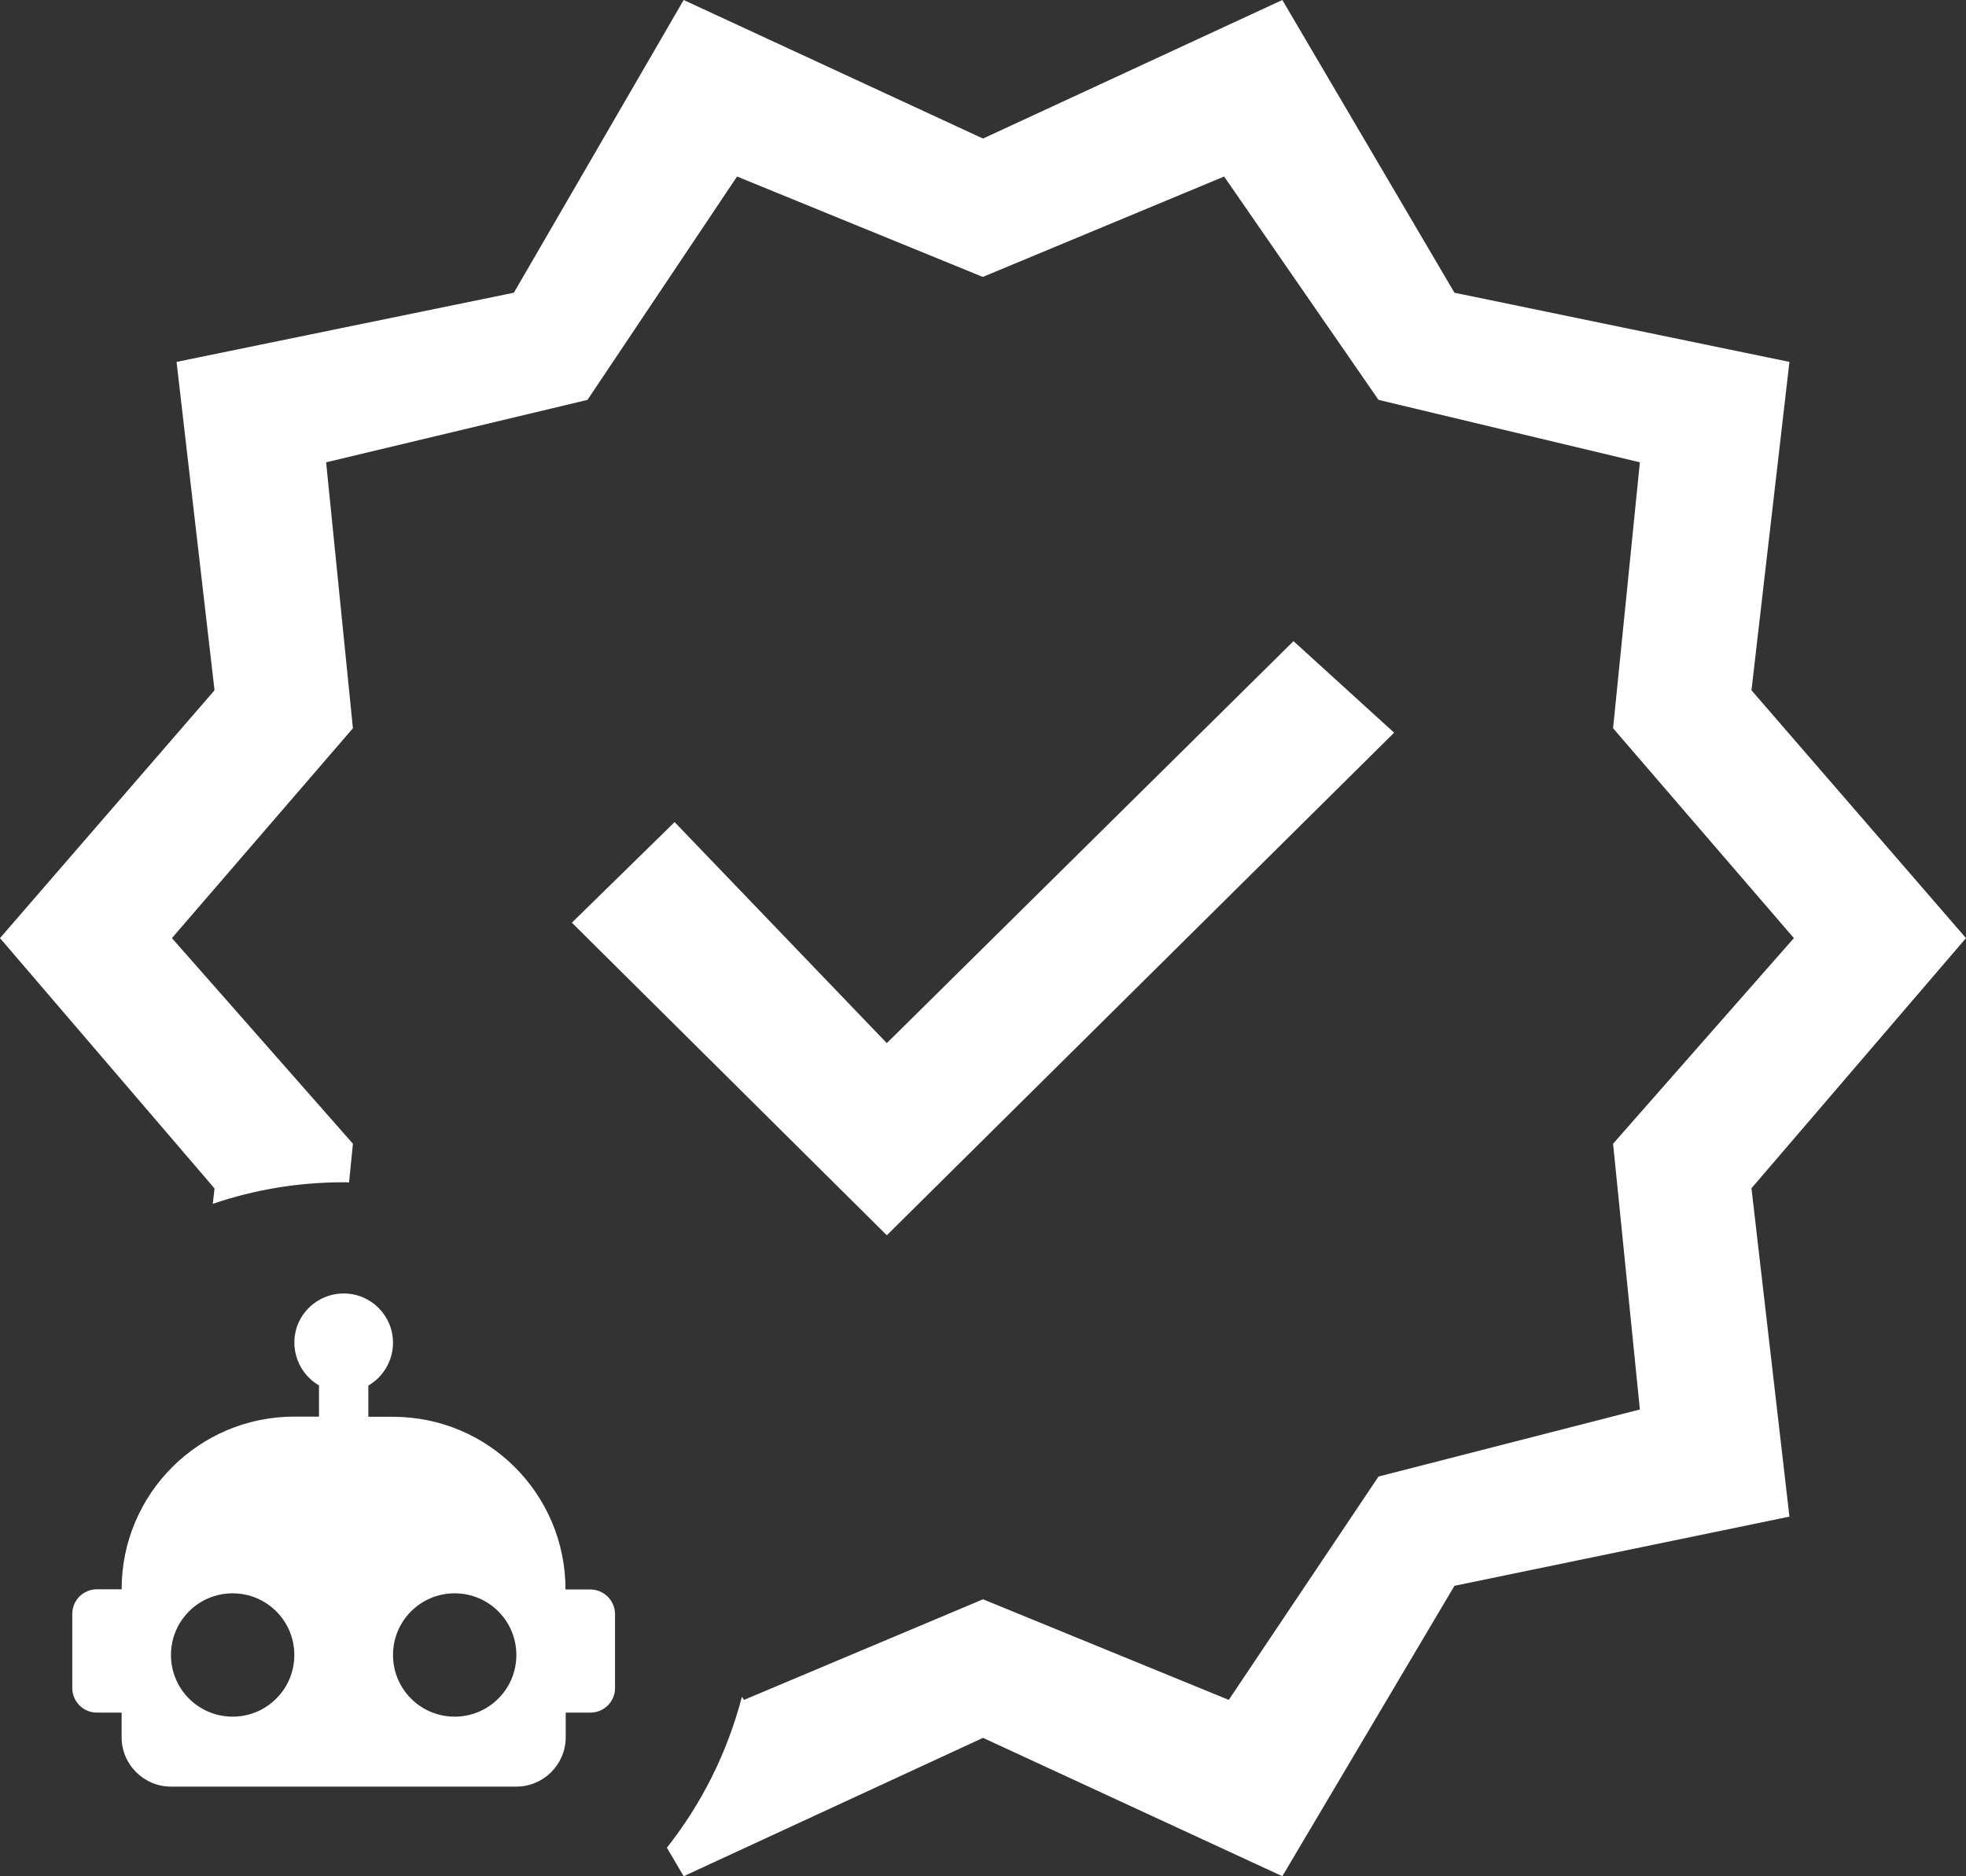 <?xml version="1.0" encoding="UTF-8"?>
<svg id="Layer_2" data-name="Layer 2" xmlns="http://www.w3.org/2000/svg" viewBox="0 0 102 97.36">
  <rect x="0" y="0" width="102" height="97.36" fill="#333333" stroke="none"/>
  <defs>
    <style>
      .cls-1 {
        fill: #fff;
      }
    </style>
  </defs>
  <g id="Layer_1-2" data-name="Layer 1">
    <path id="verified_FILL0_wght400_GRAD0_opsz48" data-name="verified FILL0 wght400 GRAD0 opsz48" class="cls-1" d="M67.11,33.27l-21.1,20.86-11.01-11.47-5.33,5.22,16.34,16.22,26.32-26.08-5.22-4.75Zm0,0l-21.1,20.86-11.01-11.47-5.33,5.22,16.34,16.22,26.32-26.08-5.22-4.75Zm0,0l-21.1,20.86-11.01-11.47-5.33,5.22,16.34,16.22,26.32-26.08-5.22-4.75Zm34.89,15.41l-11.13-12.86,1.97-17.04-17.38-3.59L66.53,0l-15.53,7.19L35.47,0l-8.81,15.19-17.5,3.59,1.97,17.04L0,48.68l11.13,12.99-.09,.8c2.13-.73,4.42-1.12,6.79-1.12,.09,0,.19,0,.28,.01l.2-2.01-9.39-10.67,9.39-10.89-1.39-13.8,13.56-3.24,7.76-11.59,12.75,5.21,12.52-5.21,8.01,11.59,13.56,3.24-1.39,13.8,9.38,10.89-9.38,10.67,1.39,13.79-13.56,3.48-7.77,11.59-12.75-5.22-12.4,5.22-.11-.16c-.75,2.89-2.09,5.55-3.89,7.83l.87,1.48,15.53-7.18,15.53,7.18,8.93-15.07,17.38-3.59-1.97-17.04,11.13-12.98Zm-29.67-10.66l-5.22-4.75-21.1,20.86-11.01-11.47-5.33,5.22,16.34,16.22,26.32-26.08Zm-5.22-4.75l-21.1,20.86-11.01-11.47-5.33,5.22,16.34,16.22,26.32-26.08-5.22-4.75Z"/>
    <path id="robot" class="cls-1" d="M17.83,67.12c1.41,0,2.56,1.14,2.56,2.56,0,.91-.49,1.76-1.28,2.22v1.62h1.28c4.95,0,8.95,4.01,8.95,8.96h1.28c.71,0,1.28,.57,1.29,1.27,0,0,0,0,0,0v3.84c0,.71-.57,1.28-1.28,1.28,0,0,0,0,0,0h-1.28v1.28c0,1.41-1.15,2.56-2.56,2.56H8.87c-1.41,0-2.56-1.15-2.56-2.56h0v-1.28h-1.28c-.71,0-1.28-.57-1.28-1.28h0v-3.84c0-.71,.57-1.28,1.28-1.28h1.28c0-4.95,4.01-8.96,8.96-8.96h1.28v-1.62c-1.22-.71-1.64-2.27-.94-3.49,.46-.79,1.3-1.28,2.22-1.28m-5.76,15.56c-1.77,0-3.2,1.43-3.2,3.2s1.43,3.2,3.2,3.2,3.2-1.43,3.2-3.2h0c0-1.77-1.43-3.2-3.2-3.2m11.52,0c-1.77,0-3.2,1.43-3.2,3.2s1.43,3.2,3.2,3.2,3.2-1.43,3.2-3.2h0c0-1.77-1.43-3.2-3.2-3.2h0Z"/>
  </g>
</svg>